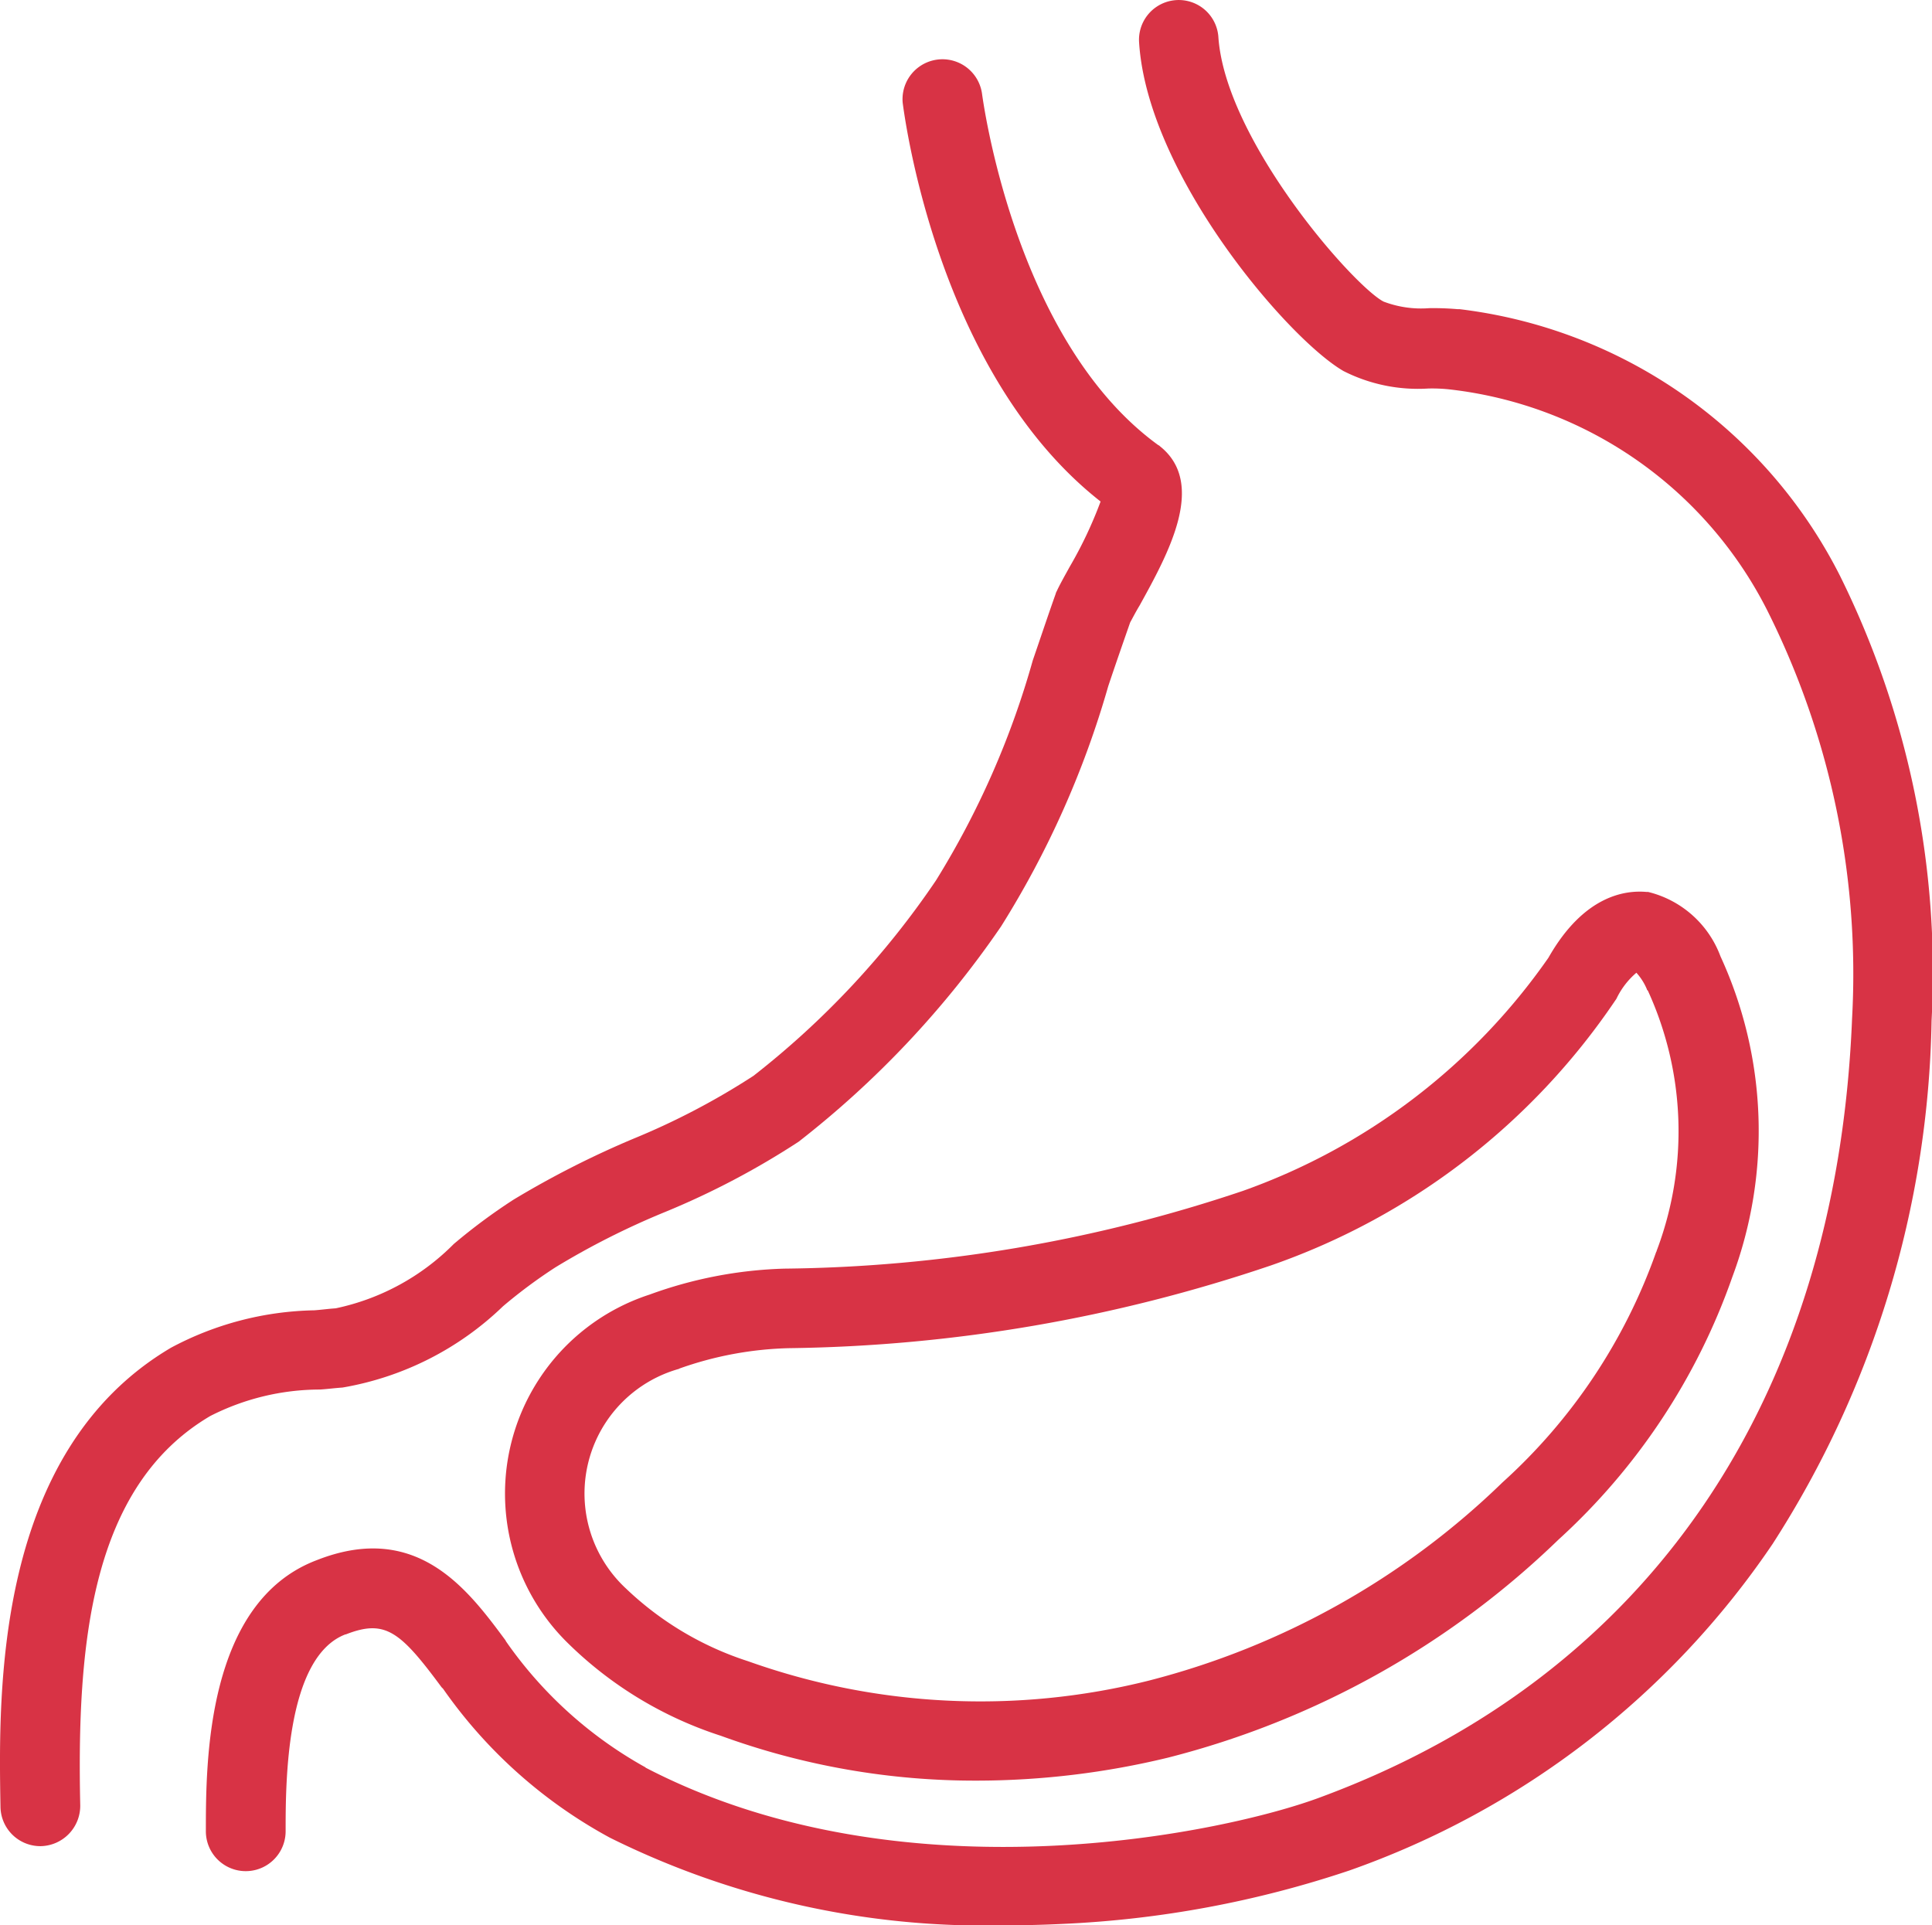 <svg xmlns="http://www.w3.org/2000/svg" width="32.312" height="32.202" viewBox="0 0 32.312 32.202"><defs><style>.a{fill:#d83345;}</style></defs><g transform="translate(0 -0.66)"><g transform="translate(0 1.633)"><g transform="translate(0 0)"><path class="a" d="M19.4,18.817c-.008-.008-.017-.017-.025-.017-2.418-1.751-2.943-5.828-2.952-5.887a.668.668,0,0,0-1.326.158c.025.183.567,4.519,3.31,6.67a7.016,7.016,0,0,1-.517,1.092c-.092.167-.167.3-.217.409a.141.141,0,0,0-.017.042c-.133.375-.258.75-.384,1.117a14.324,14.324,0,0,1-1.618,3.677,14.323,14.323,0,0,1-3.052,3.268A12.143,12.143,0,0,1,10.589,30.4a15.593,15.593,0,0,0-2,1.017,9.7,9.7,0,0,0-1,.742,3.912,3.912,0,0,1-1.976,1.076c-.125.008-.242.025-.359.033a5.281,5.281,0,0,0-2.393.625C-.092,35.635-.025,39.645.008,41.571a.667.667,0,0,0,.667.659H.683a.675.675,0,0,0,.659-.675v-.008c-.058-2.693.175-5.336,2.176-6.512a4.052,4.052,0,0,1,1.834-.442c.125-.008.25-.025.375-.033A5.1,5.1,0,0,0,8.413,33.2a8.5,8.5,0,0,1,.875-.65,13.017,13.017,0,0,1,1.834-.926,13.373,13.373,0,0,0,2.235-1.176,16.042,16.042,0,0,0,3.385-3.6,15.639,15.639,0,0,0,1.793-4.019c.117-.35.242-.709.367-1.067.033-.058.092-.175.158-.283C19.535,20.618,20.186,19.443,19.4,18.817Z" transform="translate(0 -12.326)"/></g></g><g transform="translate(3.443 0.66)"><g transform="translate(0 0)"><path class="a" d="M68.629,10.292a8.233,8.233,0,0,0-6.362-4.461h-.033a4.687,4.687,0,0,0-.475-.017A1.761,1.761,0,0,1,61,5.706c-.008,0-.008-.008-.017-.008-.534-.3-2.635-2.71-2.751-4.419a.664.664,0,1,0-1.326.092c.142,2.218,2.493,4.961,3.419,5.495a2.751,2.751,0,0,0,1.417.292,2.7,2.7,0,0,1,.375.017,6.814,6.814,0,0,1,5.336,3.777A13.564,13.564,0,0,1,68.83,17.7c-.258,6.37-3.41,10.989-8.88,13.015C58.4,31.3,53,32.479,48.66,30.228a.008.008,0,0,1-.008-.008,6.946,6.946,0,0,1-2.335-2.109l-.008-.017c-.625-.842-1.476-2-3.152-1.342-1.859.7-1.859,3.394-1.859,4.536a.667.667,0,0,0,1.334,0c0-.8,0-2.91,1-3.293h.008c.659-.258.909-.05,1.6.884l.017.017.008.008a8.115,8.115,0,0,0,2.793,2.493A14.086,14.086,0,0,0,54.6,32.862c.342,0,.684-.008,1.034-.025a17.487,17.487,0,0,0,4.786-.892A14.252,14.252,0,0,0,67.5,26.484a16.67,16.67,0,0,0,2.66-8.755A14.95,14.95,0,0,0,68.629,10.292Z" transform="translate(-41.298 -0.66)"/></g></g><g transform="translate(8.449 15.573)"><path class="a" d="M121.661,180.595a1.728,1.728,0,0,0-1.209-1.076h-.025c-.359-.033-1.051.058-1.643,1.1a10.51,10.51,0,0,1-5.111,3.9,24.767,24.767,0,0,1-7.671,1.3,7.148,7.148,0,0,0-2.251.434,3.5,3.5,0,0,0-1.376,5.82,6.488,6.488,0,0,0,2.568,1.559,12.4,12.4,0,0,0,4.3.75,13.627,13.627,0,0,0,3.177-.384,14.532,14.532,0,0,0,6.529-3.644,10.737,10.737,0,0,0,2.91-4.394A6.986,6.986,0,0,0,121.661,180.595Zm-1.067,4.928a.029.029,0,0,1-.008.017,9.415,9.415,0,0,1-2.568,3.852,13.182,13.182,0,0,1-5.92,3.318,11.574,11.574,0,0,1-6.7-.325,5.313,5.313,0,0,1-2.043-1.217,2.166,2.166,0,0,1,.875-3.669c.008,0,.008,0,.017-.008a5.876,5.876,0,0,1,1.843-.342,26.085,26.085,0,0,0,8.054-1.384,11.508,11.508,0,0,0,5.761-4.436.183.183,0,0,0,.025-.042,1.314,1.314,0,0,1,.325-.417.963.963,0,0,1,.175.275c0,.008.008.017.017.025A5.644,5.644,0,0,1,120.593,185.523Z" transform="translate(-101.336 -179.514)"/></g></g></svg>